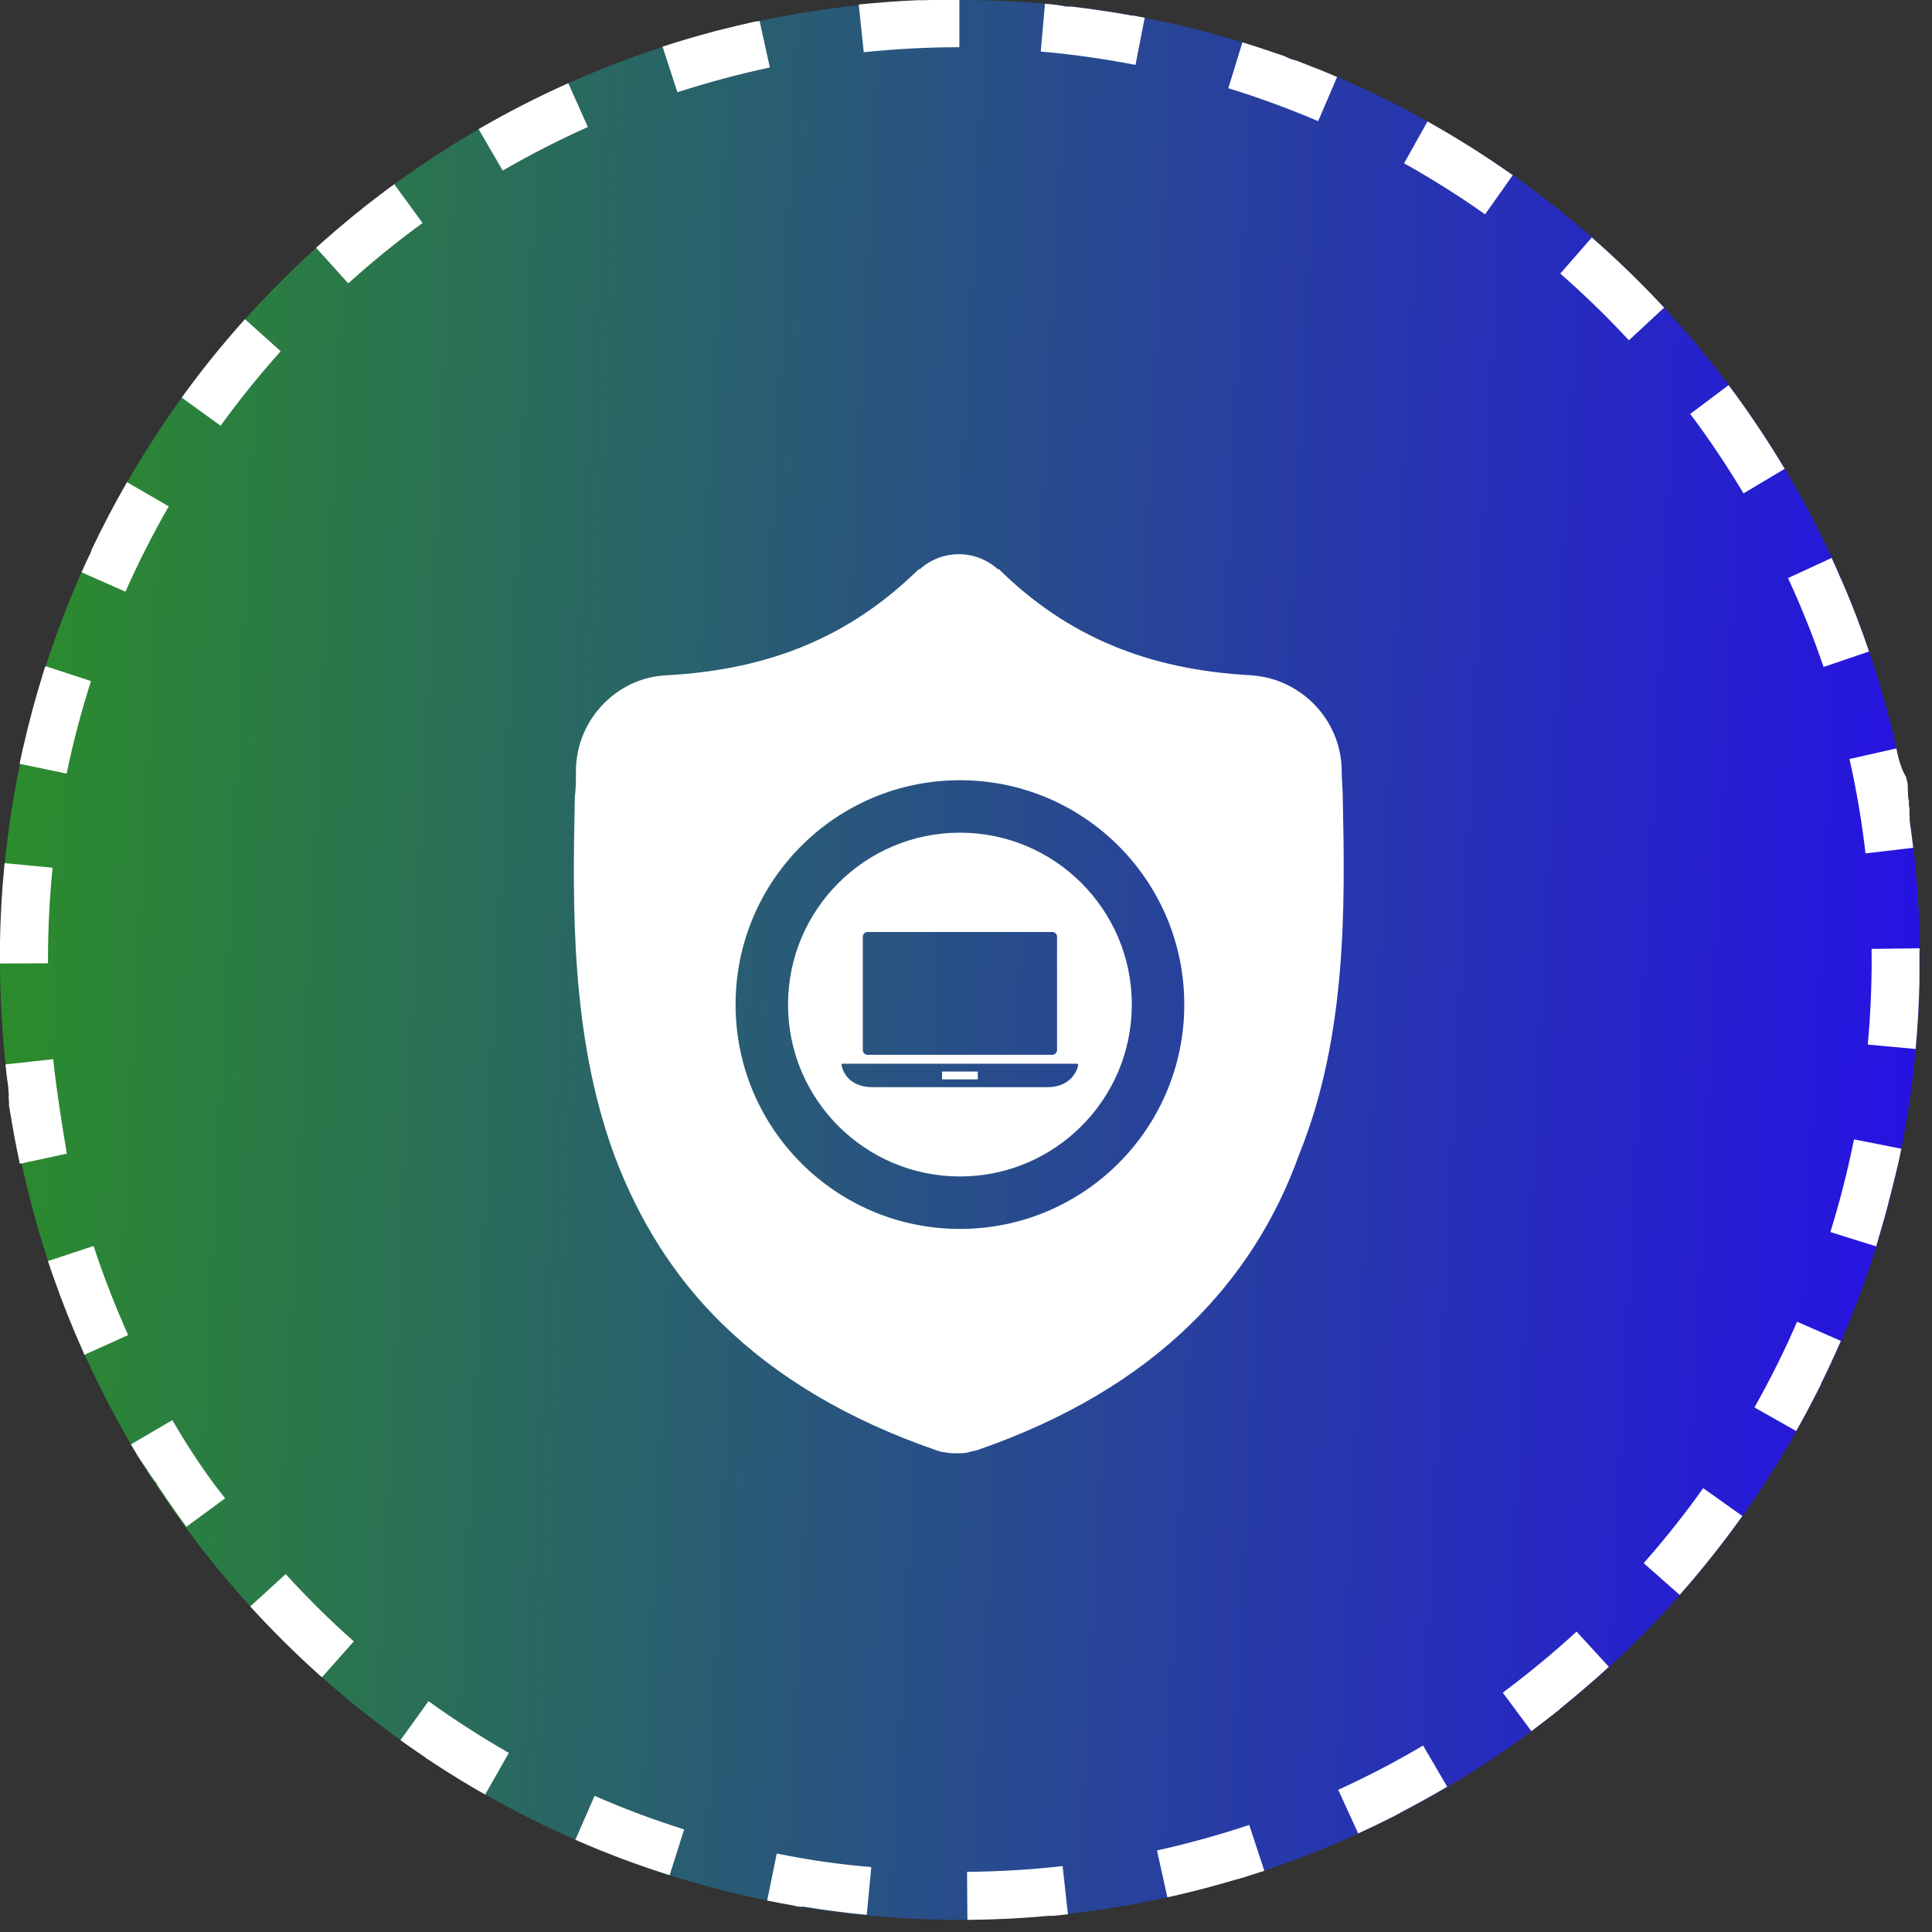 <svg width="129" height="129" viewBox="0 0 129 129" fill="none" xmlns="http://www.w3.org/2000/svg">
<rect x="0" y="0" width="129" height="129" fill="#333333" stroke="none"/>
<path d="M64.094 128.189C99.493 128.189 128.189 99.493 128.189 64.094C128.189 28.696 99.493 0 64.094 0C28.696 0 0 28.696 0 64.094C0 99.493 28.696 128.189 64.094 128.189Z" fill="url(#paint0_linear_45_512)"/>
<path d="M89.658 53.288C89.658 52.692 89.583 52.021 89.583 51.35C89.509 48.071 86.9 45.313 83.546 45.09C76.615 44.717 71.249 42.481 66.703 38.01H66.629C65.138 36.668 62.902 36.668 61.411 38.01H61.337C56.791 42.481 51.425 44.717 44.494 45.09C41.214 45.239 38.531 47.996 38.457 51.35C38.457 52.021 38.457 52.617 38.382 53.213V53.288C38.233 60.368 38.084 69.088 40.991 77.062C42.63 81.46 45.015 85.26 48.22 88.391C51.872 91.968 56.642 94.8 62.455 96.812C62.678 96.887 62.828 96.961 63.051 96.961C63.349 97.036 63.647 97.036 63.871 97.036C64.169 97.036 64.467 97.036 64.691 96.961C64.914 96.887 65.063 96.887 65.287 96.812C71.1 94.8 75.87 91.968 79.522 88.391C82.727 85.26 85.186 81.46 86.751 77.062C89.956 69.162 89.807 60.368 89.658 53.288ZM64.094 82.056C55.822 82.056 49.114 75.348 49.114 67.076C49.114 58.803 55.822 52.095 64.094 52.095C72.367 52.095 79.075 58.803 79.075 67.076C79.075 75.348 72.367 82.056 64.094 82.056Z" fill="white"/>
<path d="M65.287 71.547H62.902V72.069H65.287V71.547Z" fill="white"/>
<path d="M64.094 55.598C57.76 55.598 52.617 60.741 52.617 67.076C52.617 73.41 57.76 78.553 64.094 78.553C70.43 78.553 75.572 73.41 75.572 67.076C75.572 60.741 70.43 55.598 64.094 55.598ZM57.611 62.529C57.611 62.38 57.76 62.231 57.909 62.231H70.28C70.43 62.231 70.579 62.38 70.579 62.529V70.131C70.579 70.28 70.43 70.429 70.28 70.429H57.909C57.76 70.429 57.611 70.28 57.611 70.131V62.529ZM71.995 71.1C71.995 71.1 71.771 72.591 69.908 72.591H58.281C56.418 72.591 56.194 71.175 56.194 71.1V71.025C56.194 71.025 56.194 71.025 56.269 71.025H71.92C71.92 71.025 71.92 71.025 71.995 71.1C71.995 71.1 71.995 71.025 71.995 71.1Z" fill="white"/>
<path d="M64.082 0C64.075 0 64.062 0 64.056 0C64.049 0 64.049 0 64.043 0C64.037 0 64.03 0 64.03 0C64.024 0 64.017 0 64.011 0H64.005C63.998 0 63.992 0 63.992 0C63.985 0 63.985 0 63.979 0C63.972 0 63.966 0 63.966 0C63.96 0 63.96 0 63.953 0C63.947 0 63.947 0 63.941 0C63.934 0 63.934 0 63.928 0C63.921 0 63.921 0 63.915 0C63.908 0 63.908 0 63.902 0C63.896 0 63.896 0 63.889 0C63.883 0 63.883 0 63.876 0C63.87 0 63.87 0 63.864 0C63.857 0 63.857 0 63.851 0C63.844 0 63.844 0 63.838 0C63.831 0 63.831 0 63.825 0H63.812C63.806 0 63.806 0 63.8 0C63.793 0 63.793 0 63.787 0C63.78 0 63.78 0 63.774 0C63.767 0 63.767 0 63.761 0C63.755 0 63.755 0 63.748 0C63.742 0 63.742 0 63.735 0C63.729 0 63.729 0 63.723 0C63.716 0 63.716 0 63.71 0C63.703 0 63.703 0 63.697 0C63.691 0 63.691 0 63.684 0C63.678 0 63.678 0 63.671 0C63.665 0 63.665 0 63.658 0C63.652 0 63.652 0 63.646 0C63.639 0 63.639 0 63.633 0C63.626 0 63.626 0 63.62 0C63.614 0 63.614 0 63.607 0C63.601 0 63.601 0 63.594 0C63.588 0 63.588 0 63.581 0C63.575 0 63.575 0 63.569 0C63.562 0 63.562 0 63.556 0C63.55 0 63.55 0 63.543 0C63.537 0 63.537 0 63.53 0C63.524 0 63.517 0 63.517 0C63.511 0 63.511 0 63.505 0C63.498 0 63.492 0 63.492 0C63.485 0 63.485 0 63.479 0C63.473 0 63.466 0 63.466 0C63.46 0 63.46 0 63.453 0C63.447 0 63.447 0 63.441 0C63.434 0 63.434 0 63.428 0C63.421 0 63.415 0 63.415 0C63.408 0 63.408 0 63.402 0C63.396 0 63.389 0 63.389 0C63.389 0 63.383 0 63.376 0C63.37 0 63.364 0 63.364 0C63.364 0 63.357 0 63.351 0C63.344 0 63.338 0 63.338 0C63.338 0 63.332 0 63.325 0C63.319 0 63.312 0 63.312 0C63.312 0 63.306 0 63.3 0C63.293 0 63.287 0 63.28 0C63.28 0 63.274 0 63.267 0C63.261 0 63.255 0 63.255 0C63.248 0 63.248 0 63.242 0C63.235 0 63.229 0 63.223 0C63.216 0 63.216 0 63.216 0C63.21 0 63.203 0 63.197 0C63.191 0 63.191 0 63.191 0C63.184 0 63.178 0 63.171 0C63.165 0 63.165 0 63.165 0C63.158 0 63.152 0 63.146 0C63.139 0 63.139 0 63.139 0C63.133 0 63.127 0 63.12 0C63.12 0 63.12 0 63.114 0C63.107 0 63.094 0 63.088 0C63.069 0 63.056 0 63.037 0H63.03C63.024 0 63.017 0 63.011 0C63.005 0 63.005 0 63.005 0C62.998 0 62.992 0 62.986 0C62.979 0 62.979 0 62.979 0C62.973 0 62.966 0 62.96 0C62.953 0 62.953 0 62.953 0C62.947 0 62.941 0 62.934 0C62.928 0 62.928 0 62.921 0C62.915 0 62.909 0 62.902 0C62.896 0 62.896 0 62.896 0C62.889 0 62.883 0 62.877 0C62.87 0 62.87 0 62.87 0C62.864 0 62.857 0 62.851 0H62.844C62.838 0 62.832 0 62.825 0C62.819 0 62.819 0 62.812 0C62.806 0 62.8 0 62.8 0C62.8 0 62.793 0 62.787 0C62.78 0 62.774 0 62.774 0C62.774 0 62.767 0 62.761 0C62.755 0 62.748 0 62.748 0C62.748 0 62.742 0 62.736 0C62.729 0 62.723 0 62.723 0C62.723 0 62.716 0 62.71 0C62.703 0 62.697 0 62.697 0C62.697 0 62.691 0 62.684 0C62.678 0 62.671 0 62.665 0C62.665 0 62.659 0 62.652 0C62.646 0 62.639 0 62.633 0C62.627 0 62.627 0 62.62 0C62.614 0 62.607 0 62.607 0C62.601 0 62.601 0 62.594 0C62.588 0 62.582 0 62.582 0C62.575 0 62.575 0 62.569 0C62.562 0 62.556 0 62.55 0C62.543 0 62.543 0 62.543 0C62.537 0 62.53 0 62.524 0C62.518 0 62.518 0 62.511 0C62.505 0 62.498 0 62.498 0C62.492 0 62.492 0 62.486 0C62.479 0 62.473 0 62.466 0C62.46 0 62.46 0 62.453 0C62.447 0 62.441 0 62.434 0C62.428 0 62.428 0 62.428 0C62.421 0 62.415 0 62.409 0H62.402C62.396 0 62.389 0 62.383 0C62.383 0 62.377 0 62.37 0C62.364 0 62.357 0 62.357 0C62.357 0 62.351 0 62.344 0C62.338 0 62.332 0 62.325 0H62.319C62.312 0 62.306 0 62.3 0H62.293C62.287 0 62.28 0 62.274 0H62.268C62.261 0 62.255 0 62.248 0H62.242C62.236 0 62.229 0 62.223 0H62.216C62.21 0 62.203 0 62.191 0H62.184C62.178 0 62.172 0 62.165 0H62.159C62.152 0 62.146 0 62.139 0C62.139 0 62.139 0 62.133 0C62.018 0.006 61.902 0.006 61.793 0.013C61.787 0.013 61.774 0.013 61.768 0.013C61.761 0.013 61.748 0.013 61.742 0.013H61.736C61.729 0.013 61.723 0.013 61.71 0.013C61.704 0.013 61.697 0.013 61.684 0.013C61.684 0.013 61.684 0.013 61.678 0.013C61.672 0.013 61.665 0.013 61.652 0.013C61.646 0.013 61.639 0.013 61.627 0.013C61.627 0.013 61.627 0.013 61.62 0.013C61.614 0.013 61.607 0.013 61.595 0.013C61.588 0.013 61.575 0.013 61.569 0.013C61.563 0.013 61.55 0.013 61.543 0.013C61.537 0.013 61.531 0.013 61.518 0.013H61.511C61.505 0.013 61.498 0.013 61.486 0.013C61.479 0.013 61.473 0.013 61.46 0.013C61.454 0.013 61.441 0.013 61.434 0.013C61.428 0.013 61.415 0.013 61.409 0.013C61.402 0.013 61.389 0.013 61.383 0.013C61.377 0.013 61.364 0.013 61.358 0.013C61.351 0.013 61.338 0.013 61.332 0.013C61.325 0.013 61.313 0.013 61.306 0.013C59.973 0.071 58.653 0.167 57.339 0.301L57.672 3.487C59.781 3.269 61.928 3.153 64.056 3.153V0H64.082ZM50.718 1.397C50.711 1.397 50.705 1.397 50.699 1.404C50.692 1.404 50.686 1.404 50.679 1.41C50.679 1.41 50.679 1.41 50.673 1.41C50.666 1.41 50.66 1.41 50.654 1.416C50.654 1.416 50.654 1.416 50.647 1.416C50.641 1.416 50.635 1.416 50.628 1.423H50.622C50.615 1.423 50.609 1.423 50.602 1.429H50.596C50.59 1.429 50.583 1.429 50.583 1.429C50.577 1.429 50.577 1.429 50.57 1.429C50.564 1.429 50.558 1.429 50.558 1.429C50.551 1.429 50.551 1.429 50.545 1.429C50.538 1.429 50.538 1.429 50.532 1.429C50.526 1.429 50.526 1.429 50.519 1.429C50.513 1.429 50.513 1.429 50.506 1.429C50.5 1.429 50.5 1.429 50.493 1.429C50.487 1.429 50.487 1.429 50.481 1.429C50.474 1.429 50.468 1.429 50.461 1.436C50.455 1.436 50.455 1.436 50.455 1.436C50.423 1.442 50.385 1.449 50.352 1.455C50.346 1.455 50.34 1.461 50.327 1.461H50.32C50.314 1.461 50.308 1.461 50.301 1.468C50.301 1.468 50.301 1.468 50.295 1.468C50.288 1.468 50.282 1.468 50.276 1.474C50.269 1.474 50.263 1.481 50.25 1.481C50.243 1.481 50.237 1.487 50.224 1.487C50.218 1.487 50.212 1.493 50.199 1.493C50.192 1.493 50.179 1.5 50.173 1.5C49.538 1.641 48.904 1.788 48.276 1.948C48.269 1.948 48.263 1.955 48.25 1.955H48.244C48.237 1.955 48.231 1.961 48.224 1.961H48.218C48.212 1.961 48.205 1.961 48.199 1.968H48.193C48.186 1.968 48.18 1.968 48.173 1.974H48.167C48.16 1.974 48.154 1.974 48.148 1.981C48.141 1.981 48.141 1.981 48.141 1.981C48.135 1.981 48.128 1.981 48.128 1.987C48.122 1.987 48.122 1.987 48.122 1.987C48.116 1.987 48.109 1.987 48.103 1.993H48.096C48.09 1.993 48.084 1.993 48.084 2H48.077C48.071 2 48.064 2 48.064 2.006C48.064 2.006 48.058 2.006 48.051 2.006C48.045 2.006 48.045 2.006 48.039 2.013C48.032 2.013 48.032 2.013 48.026 2.013C48.019 2.013 48.019 2.013 48.013 2.019C48.007 2.019 48.007 2.019 48 2.019C47.994 2.019 47.994 2.019 47.987 2.025C47.981 2.025 47.981 2.025 47.975 2.025H47.968C47.943 2.032 47.91 2.038 47.885 2.045H47.878C47.872 2.045 47.866 2.051 47.853 2.051C47.846 2.051 47.84 2.057 47.834 2.057C47.834 2.057 47.834 2.057 47.827 2.057C47.821 2.057 47.814 2.064 47.808 2.064C47.808 2.064 47.808 2.064 47.801 2.064C47.795 2.064 47.789 2.07 47.782 2.07H47.776C47.77 2.07 47.763 2.07 47.757 2.077C47.757 2.077 47.757 2.077 47.75 2.077C47.744 2.077 47.737 2.083 47.731 2.083C47.725 2.083 47.718 2.089 47.712 2.089C47.705 2.089 47.699 2.096 47.693 2.096C46.526 2.404 45.372 2.743 44.238 3.115L45.231 6.159C47.25 5.506 49.327 4.948 51.404 4.506L50.718 1.397ZM37.944 5.557C35.886 6.474 33.893 7.499 31.957 8.621L33.566 11.39C35.406 10.326 37.316 9.345 39.251 8.48L37.944 5.557ZM26.323 12.3C26.112 12.454 25.901 12.614 25.689 12.768C25.683 12.774 25.676 12.78 25.67 12.78C25.663 12.787 25.657 12.787 25.651 12.793C25.644 12.793 25.651 12.793 25.644 12.8C25.638 12.806 25.631 12.806 25.631 12.812L25.625 12.819C25.619 12.825 25.619 12.825 25.612 12.832L25.606 12.838C25.599 12.845 25.599 12.845 25.593 12.851C25.586 12.851 25.586 12.851 25.586 12.857C25.58 12.857 25.58 12.864 25.574 12.864C25.567 12.864 25.567 12.87 25.567 12.87L25.561 12.877C25.548 12.889 25.529 12.902 25.509 12.915C25.503 12.921 25.497 12.921 25.49 12.928C25.484 12.934 25.477 12.934 25.471 12.941C25.471 12.941 25.471 12.941 25.465 12.941C25.458 12.947 25.452 12.947 25.445 12.954C25.439 12.96 25.433 12.96 25.426 12.966C24.08 13.985 22.785 15.049 21.523 16.171C21.517 16.177 21.51 16.184 21.504 16.184C21.497 16.19 21.491 16.19 21.491 16.197C21.491 16.197 21.491 16.197 21.484 16.203C21.478 16.209 21.478 16.209 21.472 16.216C21.465 16.222 21.465 16.222 21.459 16.229C21.459 16.229 21.459 16.229 21.452 16.235C21.446 16.241 21.439 16.241 21.439 16.248C21.439 16.248 21.439 16.248 21.433 16.254C21.427 16.261 21.42 16.261 21.42 16.267C21.42 16.267 21.42 16.267 21.414 16.274C21.401 16.286 21.388 16.299 21.375 16.306C21.369 16.312 21.369 16.312 21.363 16.318C21.363 16.318 21.363 16.318 21.356 16.325C21.35 16.331 21.35 16.331 21.343 16.338L21.337 16.344C21.331 16.351 21.331 16.351 21.324 16.357C21.324 16.357 21.324 16.357 21.318 16.363C21.311 16.37 21.305 16.37 21.305 16.376C21.305 16.376 21.305 16.376 21.299 16.376C21.292 16.383 21.286 16.389 21.279 16.389C21.273 16.395 21.267 16.402 21.26 16.402C21.209 16.447 21.157 16.498 21.106 16.543L23.253 18.921C24.83 17.498 26.497 16.139 28.214 14.889L26.323 12.3ZM16.357 21.311C14.857 22.978 13.447 24.728 12.133 26.548L14.729 28.426C15.972 26.708 17.325 25.035 18.741 23.452L16.357 21.311ZM8.48 32.195C7.634 33.669 6.839 35.181 6.108 36.726C6.102 36.733 6.102 36.739 6.102 36.745C6.102 36.745 6.102 36.745 6.102 36.752C6.095 36.758 6.095 36.764 6.095 36.771C6.095 36.771 6.095 36.771 6.095 36.777C6.095 36.784 6.089 36.79 6.089 36.797V36.803C6.089 36.809 6.083 36.816 6.083 36.822V36.829C6.083 36.835 6.076 36.841 6.076 36.841C6.076 36.841 6.076 36.848 6.07 36.848C6.07 36.854 6.063 36.861 6.063 36.861V36.867C6.063 36.873 6.057 36.88 6.057 36.886V36.893C6.057 36.899 6.051 36.906 6.051 36.912C6.044 36.918 6.044 36.925 6.044 36.931C6.044 36.931 6.044 36.931 6.044 36.938C6.038 36.95 6.031 36.963 6.031 36.97C6.031 36.97 6.031 36.976 6.025 36.976C6.025 36.982 6.018 36.982 6.018 36.989C6.018 36.995 6.018 36.995 6.012 37.002C6.012 37.008 6.006 37.008 6.006 37.014C6.006 37.021 5.999 37.021 5.999 37.027C5.999 37.027 5.993 37.034 5.993 37.04C5.993 37.047 5.986 37.047 5.986 37.053C5.986 37.059 5.98 37.059 5.98 37.066C5.98 37.072 5.974 37.072 5.974 37.079C5.974 37.085 5.974 37.085 5.967 37.091C5.967 37.098 5.961 37.098 5.961 37.104C5.961 37.111 5.961 37.111 5.954 37.111C5.954 37.117 5.948 37.123 5.948 37.123C5.948 37.13 5.948 37.13 5.942 37.13C5.942 37.136 5.935 37.143 5.935 37.143C5.935 37.143 5.935 37.149 5.929 37.149C5.929 37.156 5.922 37.162 5.922 37.168V37.175C5.922 37.181 5.916 37.188 5.916 37.194C5.897 37.232 5.877 37.271 5.858 37.316C5.852 37.322 5.852 37.328 5.845 37.341C5.839 37.348 5.839 37.354 5.833 37.367C5.826 37.373 5.826 37.38 5.82 37.393C5.813 37.399 5.813 37.406 5.807 37.418C5.801 37.425 5.801 37.431 5.794 37.444C5.679 37.7 5.563 37.957 5.448 38.213L8.377 39.508C9.236 37.566 10.21 35.649 11.268 33.81L8.48 32.195ZM3.044 44.481C3.044 44.488 3.044 44.488 3.044 44.488C3.044 44.494 3.044 44.494 3.038 44.501C3.038 44.507 3.038 44.507 3.032 44.514C3.032 44.52 3.032 44.52 3.025 44.526C3.025 44.533 3.025 44.533 3.019 44.539C3.019 44.546 3.019 44.546 3.012 44.552C3.012 44.558 3.012 44.558 3.006 44.565C3.006 44.571 3.006 44.571 3 44.578C3 44.584 3 44.584 2.993 44.59C2.993 44.597 2.993 44.597 2.987 44.603C2.987 44.61 2.987 44.61 2.98 44.616C2.98 44.623 2.98 44.623 2.974 44.629C2.974 44.635 2.974 44.635 2.968 44.642C2.968 44.648 2.968 44.648 2.968 44.654C2.968 44.661 2.968 44.661 2.961 44.667C2.961 44.674 2.961 44.674 2.961 44.68C2.961 44.687 2.961 44.693 2.955 44.693C2.955 44.693 2.955 44.693 2.955 44.699C2.955 44.706 2.948 44.712 2.948 44.719C2.948 44.719 2.948 44.719 2.948 44.725C2.936 44.77 2.923 44.815 2.903 44.86C2.897 44.872 2.897 44.892 2.891 44.904C2.891 44.911 2.884 44.917 2.884 44.924C2.884 44.93 2.878 44.937 2.878 44.943C2.878 44.943 2.878 44.943 2.878 44.949C2.878 44.956 2.871 44.962 2.871 44.969C2.871 44.975 2.865 44.981 2.865 44.988C2.865 44.994 2.859 45.001 2.859 45.014C2.859 45.02 2.852 45.026 2.852 45.039C2.359 46.629 1.923 48.25 1.551 49.891C1.551 49.897 1.545 49.904 1.545 49.917C1.545 49.923 1.538 49.929 1.538 49.942C1.538 49.949 1.538 49.955 1.532 49.962C1.532 49.962 1.532 49.962 1.532 49.968C1.532 49.974 1.532 49.981 1.525 49.987V49.994C1.525 50 1.525 50.006 1.519 50.013V50.019C1.519 50.026 1.519 50.032 1.513 50.038V50.045C1.513 50.051 1.513 50.058 1.506 50.064V50.071C1.506 50.077 1.506 50.083 1.5 50.09C1.5 50.096 1.5 50.096 1.5 50.102C1.5 50.109 1.5 50.109 1.5 50.115C1.493 50.135 1.493 50.147 1.487 50.167V50.173C1.487 50.179 1.487 50.186 1.481 50.192C1.481 50.192 1.481 50.192 1.481 50.199C1.481 50.205 1.474 50.212 1.474 50.224C1.474 50.231 1.468 50.243 1.468 50.25C1.468 50.256 1.461 50.269 1.461 50.276C1.41 50.519 1.359 50.756 1.308 51L4.448 51.654C4.878 49.577 5.429 47.494 6.076 45.475L3.044 44.481ZM0.308 57.634C0.135 59.358 0.032 61.108 0 62.87C0 62.877 0 62.883 0 62.896C0 62.902 0 62.909 0 62.921C0 62.928 0 62.934 0 62.947C0 62.953 0 62.96 0 62.966C0 62.966 0 62.966 0 62.973C0 62.979 0 62.986 0 62.992C0 62.992 0 62.992 0 62.998C0 63.005 0 63.011 0 63.018C0 63.018 0 63.017 0 63.024C0 63.03 0 63.037 0 63.043C0 63.043 0 63.043 0 63.05C0 63.056 0 63.062 0 63.069V63.075C0 63.082 0 63.088 0 63.094C0 63.094 0 63.094 0 63.101C0 63.107 0 63.114 0 63.12V63.127C0 63.133 0 63.139 0 63.146V63.152C0 63.159 0 63.165 0 63.171V63.178C0 63.184 0 63.191 0 63.197C0 63.203 0 63.197 0 63.203C0 63.21 0 63.216 0 63.223C0 63.229 0 63.229 0 63.229C0 63.236 0 63.242 0 63.248V63.255C0 63.261 0 63.267 0 63.274C0 63.28 0 63.28 0 63.28C0 63.287 0 63.293 0 63.3V63.306C0 63.312 0 63.319 0 63.325V63.332C0 63.338 0 63.344 0 63.351V63.357C0 63.364 0 63.37 0 63.377V63.383C0 63.389 0 63.396 0 63.402V63.408C0 63.415 0 63.421 0 63.428V63.434C0 63.441 0 63.447 0 63.453V63.46C0 63.466 0 63.473 0 63.479C0 63.479 0 63.485 0 63.492C0 63.498 0 63.505 0 63.505V63.511C0 63.517 0 63.524 0 63.524C0 63.524 0 63.53 0 63.537C0 63.543 0 63.55 0 63.55V63.556C0 63.562 0 63.569 0 63.569C0 63.569 0 63.575 0 63.582C0 63.588 0 63.594 0 63.594C0 63.594 0 63.601 0 63.607C0 63.614 0 63.62 0 63.62C0 63.62 0 63.626 0 63.633C0 63.639 0 63.646 0 63.646C0 63.646 0 63.652 0 63.658C0 63.665 0 63.671 0 63.671C0 63.678 0 63.678 0 63.684C0 63.691 0 63.691 0 63.697C0 63.703 0 63.703 0 63.71C0 63.716 0 63.716 0 63.723C0 63.729 0 63.729 0 63.735C0 63.742 0 63.742 0 63.748C0 63.755 0 63.755 0 63.761C0 63.767 0 63.767 0 63.774C0 63.78 0 63.78 0 63.787C0 63.793 0 63.793 0 63.8C0 63.806 0 63.812 0 63.812C0 63.819 0 63.819 0 63.825C0 63.831 0 63.838 0 63.838C0 63.844 0 63.844 0 63.851C0 63.857 0 63.857 0 63.864C0 63.87 0 63.87 0 63.876C0 63.883 0 63.889 0 63.889C0 63.896 0 63.896 0 63.902C0 63.908 0 63.908 0 63.915C0 63.921 0 63.921 0 63.928C0 63.934 0 63.941 0 63.941C0 63.947 0 63.947 0 63.953C0 63.96 0 63.96 0 63.966C0 63.973 0 63.973 0 63.979C0 63.985 0 63.992 0 63.992C0 63.998 0 63.998 0 64.005C0 64.011 0 64.011 0 64.017C0 64.024 0 64.024 0 64.03C0 64.037 0 64.043 0 64.043C0 64.049 0 64.049 0 64.056C0 64.062 0 64.075 0 64.082C0 64.094 0 64.101 0 64.114V64.12C0 64.126 0 64.133 0 64.139C0 64.146 0 64.146 0 64.146C0 64.152 0 64.165 0 64.171C0 64.222 0 64.28 0 64.332L3.205 64.319C3.205 64.235 3.205 64.152 3.205 64.075C3.205 62.024 3.307 59.96 3.512 57.935L0.308 57.634ZM3.551 70.722L0.365 71.068C0.417 71.561 0.474 72.048 0.545 72.542C0.545 72.548 0.545 72.561 0.551 72.568C0.551 72.574 0.551 72.587 0.558 72.593C0.558 72.593 0.558 72.593 0.558 72.6C0.558 72.606 0.558 72.612 0.558 72.625C0.558 72.632 0.558 72.638 0.558 72.644V72.651C0.558 72.657 0.558 72.664 0.558 72.67C0.558 72.67 0.558 72.67 0.558 72.677C0.558 72.683 0.558 72.689 0.558 72.696V72.702C0.558 72.709 0.558 72.715 0.558 72.721V72.728C0.558 72.734 0.558 72.741 0.558 72.747V72.754C0.558 72.76 0.558 72.766 0.558 72.773C0.558 72.773 0.558 72.773 0.558 72.779C0.558 72.785 0.558 72.792 0.558 72.798V72.805C0.558 72.811 0.558 72.818 0.558 72.824V72.83C0.558 72.837 0.558 72.843 0.564 72.856C0.57 72.888 0.57 72.927 0.577 72.959C0.577 72.965 0.577 72.978 0.583 72.984C0.583 72.984 0.583 72.984 0.583 72.991C0.583 72.997 0.583 73.003 0.583 73.01C0.583 73.016 0.583 73.01 0.583 73.016C0.583 73.023 0.583 73.029 0.583 73.035V73.042C0.583 73.048 0.583 73.055 0.583 73.061V73.067C0.583 73.074 0.583 73.08 0.583 73.087V73.093C0.583 73.1 0.583 73.106 0.583 73.112C0.583 73.112 0.583 73.119 0.583 73.125C0.583 73.132 0.583 73.138 0.583 73.138C0.583 73.144 0.583 73.144 0.583 73.151C0.583 73.157 0.583 73.164 0.583 73.164C0.583 73.17 0.583 73.17 0.583 73.177C0.583 73.183 0.583 73.183 0.583 73.189C0.583 73.196 0.583 73.196 0.583 73.202C0.583 73.209 0.583 73.215 0.583 73.215C0.583 73.221 0.583 73.221 0.583 73.228C0.583 73.234 0.583 73.241 0.583 73.241C0.583 73.247 0.583 73.247 0.583 73.247C0.583 73.253 0.583 73.26 0.583 73.26C0.583 73.266 0.583 73.266 0.583 73.273C0.583 73.279 0.583 73.285 0.583 73.285C0.583 73.285 0.583 73.292 0.583 73.298C0.583 73.305 0.583 73.311 0.583 73.311C0.583 73.311 0.583 73.317 0.583 73.324C0.583 73.33 0.583 73.337 0.583 73.343V73.35C0.583 73.356 0.583 73.362 0.583 73.369C0.583 73.375 0.583 73.375 0.583 73.375C0.583 73.382 0.583 73.388 0.583 73.394C0.583 73.401 0.583 73.401 0.583 73.401C0.583 73.407 0.583 73.414 0.583 73.42C0.583 73.427 0.583 73.427 0.583 73.427C0.59 73.452 0.59 73.478 0.596 73.503C0.596 73.51 0.596 73.516 0.602 73.529V73.535C0.602 73.542 0.602 73.548 0.602 73.555C0.602 73.561 0.602 73.561 0.602 73.561C0.602 73.567 0.602 73.574 0.602 73.58C0.602 73.587 0.602 73.587 0.602 73.593C0.602 73.6 0.602 73.606 0.602 73.606V73.612C0.602 73.619 0.602 73.625 0.602 73.632V73.638C0.602 73.644 0.602 73.651 0.602 73.657V73.664C0.602 73.67 0.602 73.676 0.602 73.683V73.689C0.602 73.696 0.602 73.702 0.602 73.709V73.715C0.602 73.721 0.602 73.728 0.602 73.734V73.74C0.602 73.747 0.602 73.753 0.602 73.76V73.766C0.602 73.773 0.602 73.779 0.602 73.785V73.792C0.602 73.798 0.602 73.805 0.602 73.811V73.817C0.602 73.824 0.602 73.83 0.602 73.837C0.602 73.837 0.602 73.837 0.602 73.843C0.602 73.85 0.602 73.856 0.609 73.862C0.609 73.862 0.609 73.862 0.609 73.869C0.609 73.875 0.609 73.882 0.615 73.888C0.615 73.888 0.615 73.888 0.615 73.894C0.615 73.901 0.615 73.907 0.622 73.92C0.635 74.016 0.654 74.112 0.667 74.208C0.673 74.24 0.679 74.279 0.686 74.311C0.872 75.452 1.083 76.586 1.327 77.708L4.461 77.029C4.121 74.958 3.775 72.837 3.551 70.722ZM6.249 83.195L3.205 84.201C3.307 84.521 3.416 84.835 3.525 85.149C3.532 85.168 3.538 85.181 3.544 85.201C4.153 86.944 4.833 88.655 5.583 90.322C5.583 90.328 5.589 90.335 5.589 90.341V90.347C5.589 90.354 5.595 90.36 5.595 90.367V90.373C5.595 90.379 5.602 90.386 5.602 90.392V90.399C5.602 90.405 5.608 90.412 5.608 90.418C5.608 90.418 5.608 90.424 5.615 90.424C5.615 90.431 5.621 90.437 5.621 90.437C5.621 90.437 5.621 90.444 5.627 90.444C5.627 90.45 5.634 90.456 5.634 90.456V90.463L8.557 89.142C7.691 87.213 6.909 85.207 6.249 83.195ZM11.505 94.821L8.742 96.443C8.851 96.622 8.954 96.808 9.063 96.987C9.108 97.064 9.153 97.135 9.198 97.212C9.204 97.218 9.204 97.225 9.21 97.231C9.217 97.237 9.217 97.244 9.223 97.25C9.23 97.257 9.23 97.263 9.236 97.27C9.242 97.276 9.242 97.282 9.249 97.289C9.274 97.334 9.3 97.379 9.332 97.423C9.339 97.43 9.339 97.436 9.345 97.443C9.351 97.449 9.351 97.455 9.358 97.462C9.358 97.462 9.358 97.462 9.358 97.468C9.364 97.475 9.364 97.481 9.371 97.487V97.494C9.377 97.5 9.377 97.507 9.383 97.507L9.39 97.513C9.39 97.519 9.396 97.526 9.396 97.526C9.396 97.526 9.396 97.532 9.403 97.532C9.409 97.539 9.409 97.545 9.415 97.545C9.415 97.545 9.415 97.552 9.422 97.552C9.428 97.558 9.428 97.564 9.435 97.571C9.441 97.577 9.441 97.584 9.447 97.59C9.46 97.609 9.473 97.635 9.486 97.654C9.486 97.654 9.486 97.66 9.492 97.66C9.492 97.667 9.499 97.673 9.499 97.673L9.505 97.68C9.505 97.686 9.512 97.686 9.512 97.693L9.518 97.699C9.518 97.705 9.524 97.705 9.524 97.712C9.524 97.718 9.531 97.718 9.531 97.718C9.531 97.725 9.537 97.725 9.537 97.731C9.537 97.737 9.544 97.737 9.544 97.737C9.544 97.744 9.55 97.744 9.55 97.75C9.55 97.757 9.556 97.757 9.556 97.757C9.556 97.763 9.563 97.763 9.563 97.769L9.569 97.776C9.569 97.782 9.576 97.782 9.576 97.789C9.576 97.795 9.576 97.795 9.582 97.795C9.582 97.802 9.589 97.802 9.589 97.808C9.589 97.814 9.589 97.814 9.595 97.814C9.601 97.821 9.601 97.827 9.608 97.834C9.608 97.834 9.608 97.84 9.614 97.84C9.621 97.846 9.621 97.853 9.627 97.859C9.627 97.859 9.627 97.866 9.633 97.866C9.64 97.872 9.64 97.879 9.646 97.885C9.646 97.891 9.646 97.891 9.653 97.891C9.653 97.898 9.659 97.904 9.659 97.904L9.665 97.91C9.665 97.917 9.672 97.917 9.672 97.923L9.678 97.93C9.678 97.936 9.685 97.936 9.685 97.943C9.685 97.949 9.685 97.949 9.691 97.949C9.691 97.955 9.697 97.955 9.697 97.962C9.697 97.968 9.697 97.968 9.704 97.968C9.704 97.975 9.71 97.975 9.71 97.981L9.717 97.987C9.717 97.994 9.723 97.994 9.723 98L9.73 98.007C9.73 98.013 9.736 98.013 9.736 98.019C9.736 98.026 9.736 98.026 9.742 98.026C9.749 98.032 9.749 98.039 9.755 98.039C9.755 98.039 9.755 98.045 9.762 98.045C9.768 98.052 9.768 98.058 9.774 98.064C9.781 98.071 9.781 98.077 9.787 98.084C9.787 98.09 9.787 98.09 9.794 98.09C9.794 98.096 9.8 98.096 9.8 98.103C9.8 98.109 9.806 98.109 9.806 98.109C9.806 98.116 9.813 98.116 9.813 98.122L9.819 98.128C9.819 98.135 9.826 98.135 9.826 98.141C9.826 98.148 9.832 98.148 9.832 98.148C9.832 98.154 9.838 98.154 9.838 98.16C9.838 98.167 9.845 98.167 9.845 98.173C9.845 98.18 9.851 98.18 9.851 98.186C9.851 98.192 9.858 98.192 9.858 98.199C9.858 98.205 9.864 98.205 9.864 98.212C9.864 98.218 9.871 98.218 9.871 98.225C9.871 98.231 9.877 98.231 9.877 98.237L9.883 98.244C9.883 98.25 9.89 98.25 9.89 98.257C9.89 98.263 9.896 98.263 9.896 98.263C9.896 98.269 9.903 98.269 9.903 98.276C9.903 98.282 9.903 98.282 9.909 98.282C9.915 98.289 9.915 98.295 9.922 98.302C9.928 98.308 9.928 98.314 9.935 98.321C9.935 98.327 9.935 98.327 9.941 98.327C9.941 98.334 9.947 98.334 9.947 98.34C9.947 98.346 9.954 98.346 9.954 98.353C9.954 98.359 9.96 98.359 9.96 98.366L9.967 98.372C9.967 98.378 9.973 98.378 9.973 98.385L9.979 98.391C9.979 98.398 9.986 98.398 9.986 98.404C9.986 98.41 9.986 98.41 9.992 98.41C9.992 98.417 9.999 98.417 9.999 98.423C9.999 98.43 10.005 98.43 10.005 98.43C10.005 98.436 10.011 98.436 10.011 98.442C10.011 98.449 10.018 98.449 10.018 98.449C10.018 98.455 10.024 98.455 10.024 98.462L10.031 98.468C10.031 98.475 10.037 98.475 10.037 98.481C10.037 98.487 10.037 98.487 10.044 98.487C10.044 98.494 10.05 98.494 10.05 98.5C10.05 98.507 10.05 98.507 10.056 98.507C10.069 98.526 10.082 98.552 10.095 98.571C10.101 98.577 10.101 98.584 10.108 98.59L10.114 98.596C10.12 98.603 10.12 98.609 10.127 98.609C10.127 98.609 10.127 98.615 10.133 98.615C10.14 98.622 10.14 98.628 10.146 98.628C10.146 98.628 10.146 98.635 10.152 98.635C10.152 98.641 10.159 98.648 10.159 98.648C10.159 98.654 10.159 98.654 10.165 98.654C10.165 98.66 10.172 98.66 10.172 98.667C10.172 98.673 10.172 98.673 10.178 98.673C10.178 98.68 10.185 98.68 10.185 98.686C10.185 98.686 10.185 98.692 10.191 98.692C10.197 98.699 10.197 98.705 10.204 98.705C10.204 98.705 10.204 98.712 10.21 98.712C10.217 98.718 10.217 98.725 10.223 98.731C10.223 98.731 10.223 98.731 10.223 98.737C10.229 98.744 10.229 98.75 10.236 98.757C10.242 98.769 10.255 98.782 10.261 98.801C10.261 98.801 10.261 98.801 10.261 98.808C10.268 98.814 10.268 98.821 10.274 98.827C10.274 98.827 10.274 98.834 10.281 98.834C10.287 98.84 10.287 98.846 10.293 98.846L10.3 98.853C10.306 98.859 10.306 98.865 10.313 98.865C10.313 98.865 10.313 98.872 10.319 98.872C10.326 98.878 10.326 98.885 10.332 98.885C10.332 98.891 10.332 98.885 10.338 98.891C10.345 98.898 10.345 98.904 10.351 98.904C10.351 98.904 10.351 98.91 10.358 98.91C10.364 98.917 10.364 98.923 10.37 98.923C10.37 98.923 10.37 98.93 10.377 98.93C10.383 98.936 10.383 98.942 10.39 98.949C10.396 98.955 10.396 98.962 10.402 98.968C10.422 99 10.441 99.026 10.46 99.058C10.467 99.064 10.467 99.071 10.473 99.077C10.473 99.077 10.473 99.077 10.473 99.083C10.479 99.09 10.479 99.096 10.486 99.103C10.486 99.103 10.486 99.103 10.486 99.109C10.492 99.115 10.492 99.122 10.499 99.128C10.499 99.128 10.499 99.128 10.499 99.135C10.505 99.141 10.505 99.147 10.511 99.154C10.511 99.154 10.511 99.154 10.511 99.16C10.518 99.167 10.518 99.173 10.524 99.18C10.531 99.186 10.531 99.192 10.537 99.199C10.563 99.244 10.595 99.288 10.62 99.327C10.627 99.333 10.627 99.34 10.633 99.346C10.64 99.353 10.64 99.359 10.646 99.365C10.652 99.372 10.652 99.378 10.659 99.385C11.236 100.25 11.832 101.109 12.447 101.942L15.03 100.045C13.755 98.449 12.575 96.654 11.505 94.821ZM19.075 105.102L16.709 107.262C18.222 108.922 19.818 110.499 21.497 111.992L23.625 109.595C22.029 108.185 20.504 106.672 19.075 105.102ZM28.612 113.588L26.74 116.19C27.195 116.517 27.65 116.838 28.118 117.152C28.125 117.158 28.131 117.158 28.137 117.164C28.189 117.196 28.24 117.235 28.291 117.267C28.298 117.273 28.304 117.273 28.31 117.28C28.317 117.286 28.323 117.286 28.33 117.293C28.33 117.293 28.33 117.293 28.336 117.293C28.343 117.299 28.349 117.299 28.355 117.305C28.355 117.305 28.362 117.305 28.362 117.312C28.368 117.318 28.375 117.318 28.375 117.325L28.381 117.331C28.387 117.337 28.394 117.338 28.394 117.344C28.394 117.344 28.4 117.344 28.4 117.35C28.407 117.357 28.413 117.357 28.413 117.363C28.419 117.363 28.419 117.363 28.419 117.37C28.426 117.376 28.432 117.376 28.432 117.382C28.432 117.382 28.439 117.382 28.439 117.389C28.445 117.389 28.445 117.395 28.451 117.395C28.458 117.402 28.464 117.402 28.471 117.408L28.477 117.414C28.483 117.414 28.483 117.421 28.49 117.421L28.496 117.427C28.503 117.427 28.503 117.434 28.509 117.434C28.516 117.434 28.516 117.44 28.522 117.44C28.528 117.446 28.528 117.446 28.535 117.446L28.541 117.453C28.548 117.453 28.548 117.459 28.554 117.459C28.56 117.459 28.56 117.466 28.567 117.466C28.573 117.466 28.573 117.472 28.58 117.472L28.586 117.479C28.593 117.479 28.599 117.485 28.599 117.485L28.605 117.491C28.612 117.498 28.612 117.498 28.618 117.498C28.618 117.498 28.625 117.498 28.625 117.504C28.631 117.511 28.637 117.511 28.637 117.517C28.637 117.517 28.637 117.517 28.644 117.517C28.689 117.549 28.733 117.581 28.778 117.607C28.785 117.613 28.791 117.613 28.798 117.62C28.804 117.626 28.81 117.626 28.817 117.632C28.823 117.639 28.83 117.639 28.836 117.645C29.996 118.408 31.182 119.139 32.393 119.824L33.976 117.043C32.143 115.992 30.336 114.831 28.612 113.588ZM39.7 119.908L38.418 122.843C40.463 123.741 42.565 124.529 44.712 125.208L45.68 122.151C43.655 121.516 41.642 120.76 39.7 119.908ZM51.865 123.76L51.224 126.9C51.82 127.022 52.429 127.138 53.032 127.24C53.038 127.24 53.044 127.24 53.057 127.246C53.064 127.246 53.07 127.246 53.083 127.253C53.089 127.253 53.096 127.253 53.102 127.259C53.102 127.259 53.102 127.259 53.108 127.259C53.115 127.259 53.121 127.259 53.128 127.266H53.134C53.141 127.266 53.147 127.266 53.153 127.272C53.16 127.272 53.166 127.272 53.179 127.279C53.185 127.279 53.192 127.279 53.205 127.285C53.211 127.285 53.218 127.285 53.23 127.291C53.269 127.298 53.307 127.304 53.346 127.311H53.352C53.358 127.311 53.365 127.311 53.371 127.311H53.378C53.384 127.311 53.384 127.311 53.391 127.311C53.397 127.311 53.397 127.311 53.403 127.311C53.41 127.311 53.41 127.311 53.416 127.311C53.423 127.311 53.423 127.311 53.429 127.311C53.435 127.311 53.435 127.311 53.442 127.311C53.448 127.311 53.448 127.311 53.455 127.311C53.455 127.311 53.461 127.311 53.468 127.311C53.474 127.311 53.474 127.311 53.48 127.311C53.48 127.311 53.487 127.311 53.493 127.311C53.499 127.311 53.506 127.311 53.506 127.311C53.506 127.311 53.512 127.311 53.519 127.311C53.525 127.311 53.532 127.311 53.538 127.311H53.544C53.551 127.311 53.557 127.311 53.564 127.311C53.57 127.311 53.57 127.311 53.57 127.311C53.576 127.311 53.583 127.311 53.583 127.311C53.589 127.311 53.589 127.311 53.596 127.311C53.602 127.311 53.608 127.311 53.608 127.311C53.615 127.311 53.615 127.311 53.615 127.311C53.621 127.311 53.628 127.311 53.634 127.311H53.641C53.647 127.311 53.653 127.311 53.66 127.311H53.666C53.673 127.311 53.679 127.311 53.685 127.311H53.692C53.698 127.311 53.705 127.311 53.711 127.311C53.711 127.311 53.711 127.311 53.717 127.311C53.724 127.311 53.73 127.311 53.737 127.317C53.743 127.317 53.756 127.317 53.762 127.323C53.769 127.323 53.782 127.323 53.788 127.33C55.134 127.548 56.493 127.721 57.871 127.855L58.178 124.663C56.063 124.497 53.942 124.183 51.865 123.76ZM70.952 124.599C68.85 124.837 66.703 124.965 64.569 124.984L64.594 128.189C66.421 128.176 68.228 128.086 70.01 127.919C70.017 127.919 70.029 127.919 70.036 127.919C70.042 127.919 70.049 127.919 70.061 127.919C70.061 127.919 70.061 127.919 70.068 127.919C70.074 127.919 70.081 127.919 70.087 127.919C70.087 127.919 70.087 127.919 70.094 127.919C70.1 127.919 70.106 127.919 70.113 127.919C70.113 127.919 70.113 127.919 70.119 127.919C70.126 127.919 70.132 127.919 70.138 127.919C70.138 127.919 70.138 127.919 70.145 127.919C70.151 127.919 70.158 127.919 70.164 127.919H70.17C70.177 127.919 70.183 127.919 70.19 127.919H70.196C70.203 127.919 70.209 127.919 70.215 127.919H70.222C70.228 127.919 70.234 127.919 70.241 127.919H70.247C70.254 127.919 70.26 127.919 70.26 127.919C70.267 127.919 70.267 127.919 70.273 127.919C70.279 127.919 70.286 127.919 70.286 127.919C70.292 127.919 70.292 127.919 70.299 127.919C70.305 127.919 70.305 127.919 70.311 127.919C70.318 127.919 70.318 127.919 70.324 127.919C70.331 127.919 70.331 127.919 70.337 127.919C70.344 127.919 70.344 127.919 70.35 127.919H70.356C70.677 127.887 70.991 127.855 71.305 127.817L70.952 124.599ZM83.412 121.85C81.4 122.523 79.329 123.093 77.253 123.555L77.945 126.682C78.099 126.65 78.253 126.612 78.4 126.58H78.407C78.413 126.58 78.413 126.58 78.419 126.58C78.426 126.58 78.426 126.58 78.432 126.58C78.439 126.58 78.439 126.58 78.445 126.58C78.451 126.58 78.458 126.58 78.458 126.573C78.464 126.573 78.464 126.573 78.464 126.573C78.471 126.573 78.477 126.573 78.484 126.567H78.49C78.496 126.567 78.503 126.567 78.509 126.561H78.516C78.522 126.561 78.528 126.561 78.535 126.554H78.541C78.548 126.554 78.554 126.554 78.56 126.548H78.567C78.573 126.548 78.58 126.541 78.586 126.541H78.592C78.599 126.541 78.605 126.535 78.612 126.535C79.926 126.227 81.22 125.888 82.502 125.503C82.509 125.503 82.515 125.497 82.521 125.497H82.528C82.534 125.497 82.541 125.49 82.547 125.49C82.547 125.49 82.547 125.49 82.553 125.49C82.56 125.49 82.566 125.484 82.573 125.484H82.579C82.585 125.484 82.592 125.477 82.598 125.477H82.605C82.611 125.477 82.618 125.471 82.624 125.471H82.63C82.637 125.471 82.643 125.465 82.65 125.465H82.656C82.662 125.465 82.669 125.458 82.675 125.458H82.682C82.688 125.458 82.695 125.452 82.701 125.452H82.707C82.714 125.452 82.72 125.452 82.72 125.445C82.727 125.445 82.727 125.445 82.733 125.445C82.739 125.445 82.746 125.445 82.746 125.439C82.752 125.439 82.752 125.439 82.752 125.439C82.759 125.439 82.759 125.439 82.765 125.433C82.791 125.426 82.816 125.413 82.842 125.407C82.842 125.407 82.842 125.407 82.848 125.407C82.855 125.407 82.861 125.401 82.868 125.401C82.868 125.401 82.868 125.401 82.874 125.401C82.88 125.401 82.887 125.394 82.893 125.394H82.9C82.906 125.394 82.912 125.388 82.919 125.388C82.919 125.388 82.919 125.388 82.925 125.388C82.932 125.388 82.938 125.381 82.944 125.381H82.951C82.957 125.381 82.964 125.375 82.97 125.375C82.97 125.375 82.97 125.375 82.977 125.375C82.983 125.375 82.989 125.369 82.996 125.369C82.996 125.369 82.996 125.369 83.002 125.369C83.008 125.369 83.015 125.362 83.021 125.362C83.028 125.362 83.034 125.356 83.041 125.356C83.047 125.356 83.053 125.349 83.06 125.349C83.515 125.208 83.97 125.061 84.419 124.913L83.412 121.85ZM95.02 116.549C93.193 117.632 91.283 118.626 89.354 119.504L90.687 122.42C91.456 122.068 92.213 121.702 92.962 121.324C92.969 121.318 92.975 121.318 92.988 121.311C92.994 121.305 93.001 121.305 93.014 121.299C93.058 121.273 93.11 121.254 93.155 121.228C93.161 121.222 93.168 121.222 93.174 121.215C93.18 121.209 93.187 121.209 93.193 121.202C93.193 121.202 93.2 121.202 93.2 121.196C93.206 121.196 93.212 121.19 93.219 121.19H93.225C93.232 121.19 93.238 121.183 93.238 121.183C93.244 121.183 93.244 121.183 93.244 121.177C93.251 121.177 93.257 121.17 93.257 121.17C93.264 121.17 93.264 121.17 93.264 121.164C93.27 121.164 93.27 121.158 93.276 121.158C93.283 121.158 93.283 121.151 93.289 121.151C93.296 121.151 93.296 121.145 93.302 121.145C93.308 121.145 93.308 121.138 93.315 121.138C93.315 121.138 93.321 121.138 93.321 121.132C93.328 121.132 93.328 121.125 93.334 121.125H93.341C93.373 121.106 93.411 121.093 93.443 121.074C93.45 121.068 93.456 121.068 93.462 121.061C93.469 121.055 93.475 121.055 93.481 121.049C93.488 121.042 93.494 121.042 93.501 121.036C93.507 121.029 93.514 121.029 93.52 121.023C93.526 121.017 93.533 121.017 93.539 121.01C94.584 120.465 95.616 119.895 96.629 119.299L95.02 116.549ZM105.268 108.941C103.705 110.377 102.045 111.748 100.34 113.018L102.25 115.588C102.679 115.267 103.102 114.947 103.525 114.613C103.576 114.575 103.621 114.537 103.673 114.498C103.679 114.492 103.685 114.485 103.692 114.485C103.698 114.479 103.705 114.479 103.711 114.472C103.711 114.472 103.711 114.472 103.717 114.472C103.724 114.466 103.73 114.466 103.737 114.46C103.737 114.46 103.737 114.46 103.743 114.453C103.749 114.447 103.756 114.447 103.756 114.44L103.762 114.434C103.769 114.428 103.775 114.428 103.775 114.421C103.775 114.421 103.781 114.421 103.781 114.415C103.788 114.408 103.794 114.408 103.801 114.402C103.82 114.383 103.839 114.37 103.858 114.351C103.858 114.351 103.858 114.351 103.865 114.344C103.871 114.338 103.878 114.338 103.878 114.331L103.884 114.325C103.89 114.319 103.89 114.319 103.897 114.312L103.903 114.306C103.91 114.306 103.91 114.299 103.916 114.299C103.916 114.299 103.922 114.293 103.929 114.293C103.935 114.293 103.935 114.287 103.942 114.287L103.948 114.28C103.955 114.28 103.955 114.274 103.961 114.274L103.967 114.267C103.974 114.267 103.974 114.261 103.98 114.261C103.98 114.261 103.987 114.255 103.993 114.255L103.999 114.248C104.006 114.242 104.006 114.242 104.012 114.242L104.019 114.235C104.025 114.229 104.025 114.229 104.031 114.223L104.038 114.216C104.057 114.197 104.083 114.184 104.102 114.165C104.102 114.165 104.108 114.165 104.108 114.158C104.115 114.152 104.115 114.152 104.121 114.146C104.121 114.146 104.128 114.146 104.128 114.139C104.134 114.133 104.134 114.133 104.14 114.126L104.147 114.12C104.153 114.114 104.153 114.114 104.16 114.107C104.16 114.107 104.166 114.107 104.166 114.101C104.172 114.094 104.172 114.094 104.179 114.088C104.179 114.088 104.185 114.088 104.185 114.082C104.192 114.075 104.192 114.075 104.198 114.069C104.198 114.069 104.198 114.069 104.205 114.062C104.211 114.056 104.217 114.056 104.217 114.049C104.275 114.005 104.326 113.96 104.384 113.915C105.172 113.274 105.948 112.614 106.711 111.941C106.717 111.934 106.723 111.934 106.73 111.928C106.736 111.922 106.736 111.922 106.743 111.915C106.743 111.915 106.743 111.915 106.749 111.909C106.755 111.902 106.755 111.902 106.762 111.896C106.762 111.896 106.762 111.896 106.768 111.889C106.775 111.883 106.775 111.883 106.781 111.877C106.781 111.877 106.781 111.877 106.788 111.87C106.794 111.864 106.8 111.864 106.8 111.857C106.807 111.851 106.813 111.851 106.813 111.845C106.832 111.825 106.858 111.806 106.877 111.787L106.884 111.781L106.89 111.774C106.896 111.774 106.896 111.768 106.896 111.768L106.903 111.761C106.909 111.761 106.909 111.755 106.916 111.755L106.922 111.748C106.929 111.748 106.929 111.742 106.935 111.742L106.941 111.736C106.948 111.729 106.948 111.729 106.954 111.723L106.961 111.716C106.967 111.71 106.967 111.71 106.973 111.704L106.98 111.697C106.986 111.691 106.986 111.691 106.993 111.684L106.999 111.678C107.005 111.672 107.012 111.665 107.018 111.665C107.025 111.659 107.031 111.652 107.037 111.646C107.063 111.62 107.089 111.601 107.114 111.575C107.121 111.569 107.127 111.563 107.134 111.556C107.23 111.466 107.326 111.377 107.422 111.293L105.268 108.941ZM113.723 99.365C112.492 101.096 111.152 102.782 109.749 104.371L112.152 106.493C113.633 104.813 115.03 103.051 116.338 101.224L113.723 99.365ZM119.991 88.251C119.151 90.2 118.19 92.123 117.145 93.975L119.933 95.552C120.414 94.699 120.875 93.834 121.318 92.962C121.343 92.911 121.375 92.853 121.401 92.802C121.407 92.796 121.407 92.789 121.414 92.783V92.777C121.414 92.77 121.42 92.764 121.42 92.757V92.751C121.42 92.745 121.427 92.738 121.427 92.738C121.427 92.732 121.427 92.732 121.433 92.732C121.433 92.725 121.439 92.725 121.439 92.719C121.439 92.713 121.439 92.713 121.446 92.706C121.446 92.7 121.452 92.7 121.452 92.693C121.452 92.687 121.459 92.687 121.459 92.68C121.459 92.674 121.465 92.674 121.465 92.668C121.465 92.661 121.472 92.661 121.472 92.655C121.472 92.648 121.478 92.648 121.478 92.642C121.478 92.635 121.484 92.635 121.484 92.629C121.484 92.623 121.484 92.623 121.491 92.623C121.491 92.616 121.497 92.616 121.497 92.61C121.497 92.61 121.497 92.603 121.504 92.603C121.504 92.597 121.51 92.591 121.51 92.591C121.523 92.559 121.536 92.533 121.555 92.507C121.555 92.501 121.561 92.495 121.561 92.488C121.561 92.488 121.561 92.488 121.561 92.482C121.561 92.475 121.568 92.469 121.568 92.463C121.568 92.463 121.568 92.463 121.568 92.456C121.574 92.45 121.574 92.443 121.574 92.437C121.574 92.437 121.574 92.437 121.574 92.43C121.58 92.424 121.58 92.418 121.58 92.411C122.048 91.463 122.491 90.508 122.914 89.533L119.991 88.251ZM123.792 76.074C123.375 78.157 122.843 80.24 122.215 82.265L125.272 83.22C125.272 83.214 125.279 83.207 125.279 83.201C125.279 83.194 125.285 83.188 125.285 83.182C125.285 83.182 125.285 83.182 125.285 83.175C125.285 83.169 125.292 83.162 125.292 83.156C125.292 83.156 125.292 83.156 125.292 83.15C125.292 83.143 125.298 83.137 125.298 83.13C125.298 83.124 125.298 83.13 125.298 83.124C125.298 83.118 125.304 83.111 125.304 83.105V83.098C125.304 83.092 125.311 83.085 125.311 83.079V83.073C125.311 83.066 125.317 83.06 125.317 83.053V83.047C125.317 83.041 125.324 83.034 125.324 83.034V83.028C125.324 83.021 125.324 83.015 125.33 83.015C125.33 83.009 125.33 83.009 125.33 83.002C125.33 82.996 125.33 82.996 125.336 82.989C125.336 82.983 125.336 82.983 125.343 82.977C125.343 82.97 125.343 82.97 125.349 82.964C125.349 82.957 125.349 82.957 125.356 82.951C125.356 82.945 125.356 82.945 125.356 82.938C125.362 82.919 125.368 82.9 125.375 82.88C125.375 82.874 125.381 82.868 125.381 82.861C125.381 82.855 125.388 82.848 125.388 82.842C125.388 82.842 125.388 82.842 125.388 82.835C125.388 82.829 125.394 82.823 125.394 82.816V82.81C125.394 82.803 125.4 82.797 125.4 82.791V82.784C125.4 82.778 125.407 82.771 125.407 82.765V82.759C125.407 82.752 125.413 82.746 125.413 82.739V82.733C125.413 82.727 125.42 82.72 125.42 82.714C125.42 82.714 125.42 82.714 125.42 82.707C125.42 82.701 125.426 82.695 125.426 82.688C125.426 82.688 125.426 82.688 125.426 82.682C125.426 82.675 125.433 82.669 125.433 82.662C125.433 82.656 125.439 82.65 125.439 82.643C125.445 82.63 125.445 82.611 125.452 82.598C125.727 81.688 125.984 80.765 126.214 79.836C126.214 79.829 126.221 79.823 126.221 79.81C126.221 79.804 126.227 79.797 126.227 79.785C126.227 79.778 126.234 79.772 126.234 79.759C126.234 79.753 126.24 79.746 126.24 79.733C126.24 79.727 126.247 79.721 126.247 79.708C126.266 79.618 126.291 79.535 126.311 79.445C126.311 79.439 126.317 79.432 126.317 79.426C126.317 79.419 126.323 79.413 126.323 79.406C126.323 79.4 126.33 79.394 126.33 79.387C126.33 79.387 126.33 79.387 126.33 79.381C126.33 79.374 126.33 79.368 126.336 79.362V79.355C126.336 79.349 126.336 79.342 126.343 79.336C126.343 79.336 126.343 79.336 126.343 79.33C126.343 79.323 126.343 79.317 126.349 79.31C126.349 79.31 126.349 79.31 126.349 79.304C126.349 79.297 126.349 79.291 126.355 79.285C126.355 79.278 126.362 79.272 126.362 79.259C126.375 79.195 126.394 79.131 126.407 79.067C126.407 79.06 126.407 79.054 126.413 79.047C126.413 79.047 126.413 79.047 126.413 79.041C126.413 79.035 126.413 79.028 126.42 79.022C126.42 79.022 126.42 79.022 126.42 79.016C126.42 79.009 126.42 79.003 126.426 78.996C126.426 78.996 126.426 78.996 126.426 78.99C126.426 78.984 126.426 78.977 126.432 78.971V78.964C126.432 78.958 126.432 78.951 126.439 78.945V78.939C126.439 78.932 126.439 78.926 126.445 78.919V78.913C126.445 78.906 126.445 78.9 126.452 78.894V78.887C126.452 78.881 126.452 78.874 126.458 78.868V78.862C126.458 78.855 126.458 78.849 126.464 78.842V78.836C126.464 78.83 126.464 78.823 126.471 78.817C126.471 78.817 126.471 78.817 126.471 78.81C126.471 78.804 126.477 78.798 126.477 78.791C126.49 78.746 126.497 78.695 126.509 78.65V78.644C126.509 78.637 126.509 78.631 126.516 78.624V78.618C126.516 78.612 126.516 78.605 126.522 78.599V78.593C126.522 78.586 126.522 78.586 126.529 78.58C126.529 78.573 126.529 78.573 126.529 78.573C126.529 78.567 126.529 78.56 126.535 78.56V78.554C126.535 78.548 126.535 78.541 126.541 78.535V78.528C126.541 78.522 126.541 78.516 126.548 78.509V78.503C126.548 78.496 126.548 78.49 126.554 78.484V78.477C126.554 78.471 126.554 78.464 126.561 78.458V78.451C126.561 78.445 126.561 78.439 126.567 78.432V78.426C126.567 78.419 126.567 78.413 126.573 78.407V78.4C126.573 78.394 126.573 78.387 126.58 78.381C126.58 78.381 126.58 78.381 126.58 78.375C126.593 78.317 126.605 78.266 126.618 78.208C126.618 78.201 126.618 78.195 126.625 78.189V78.182C126.625 78.176 126.625 78.169 126.631 78.163V78.157C126.631 78.15 126.631 78.144 126.638 78.137V78.131C126.638 78.125 126.638 78.118 126.644 78.112V78.105C126.644 78.099 126.644 78.093 126.65 78.086V78.08C126.65 78.073 126.65 78.067 126.657 78.061V78.054C126.657 78.048 126.657 78.041 126.663 78.035V78.028C126.663 78.022 126.663 78.016 126.67 78.009V78.003C126.67 77.996 126.67 77.99 126.676 77.984C126.676 77.984 126.676 77.984 126.676 77.977C126.676 77.971 126.676 77.964 126.682 77.958C126.702 77.875 126.721 77.798 126.734 77.714C126.734 77.708 126.734 77.702 126.74 77.689C126.74 77.682 126.74 77.676 126.746 77.669C126.746 77.669 126.746 77.669 126.746 77.663C126.746 77.657 126.746 77.65 126.753 77.644C126.753 77.638 126.753 77.631 126.759 77.625C126.759 77.618 126.759 77.612 126.766 77.599C126.83 77.298 126.894 77.003 126.952 76.702L123.792 76.074ZM128.169 63.319L124.965 63.357C124.965 63.601 124.971 63.851 124.971 64.094C124.971 65.979 124.881 67.882 124.715 69.748L127.907 70.042C128.035 68.626 128.124 67.19 128.157 65.748C128.157 65.742 128.157 65.729 128.157 65.722C128.157 65.645 128.163 65.569 128.163 65.492C128.163 65.485 128.163 65.479 128.163 65.466C128.163 65.46 128.163 65.453 128.163 65.44C128.163 65.389 128.163 65.338 128.163 65.287C128.163 65.28 128.163 65.274 128.163 65.261C128.163 65.261 128.163 65.261 128.163 65.254C128.163 65.248 128.163 65.242 128.163 65.235C128.163 65.235 128.163 65.235 128.163 65.229C128.163 65.222 128.163 65.216 128.163 65.21C128.163 65.203 128.163 65.197 128.163 65.184C128.163 65.177 128.163 65.171 128.163 65.158C128.163 65.152 128.163 65.145 128.163 65.133C128.163 65.113 128.163 65.101 128.163 65.081C128.163 65.075 128.163 65.069 128.163 65.056V65.049C128.163 65.043 128.163 65.037 128.163 65.03V65.024C128.163 65.017 128.163 65.011 128.163 65.004V64.998C128.163 64.992 128.163 64.985 128.163 64.979V64.972C128.163 64.966 128.163 64.96 128.163 64.953V64.947C128.163 64.94 128.163 64.934 128.163 64.928V64.921C128.163 64.915 128.163 64.908 128.163 64.902V64.895C128.163 64.889 128.163 64.883 128.163 64.87C128.163 64.851 128.163 64.838 128.163 64.819V64.812C128.163 64.806 128.163 64.799 128.163 64.793V64.787C128.163 64.78 128.163 64.774 128.163 64.767V64.761C128.163 64.754 128.163 64.748 128.163 64.742V64.735C128.163 64.729 128.163 64.722 128.163 64.722C128.163 64.716 128.163 64.716 128.163 64.71C128.163 64.703 128.163 64.697 128.163 64.697V64.69C128.163 64.684 128.163 64.678 128.163 64.671V64.665C128.163 64.658 128.163 64.652 128.163 64.645V64.639C128.163 64.633 128.163 64.626 128.163 64.614C128.163 64.607 128.163 64.594 128.163 64.588C128.163 64.582 128.163 64.575 128.163 64.562V64.556C128.163 64.549 128.163 64.543 128.163 64.537V64.53C128.163 64.524 128.163 64.517 128.163 64.517C128.163 64.511 128.163 64.511 128.163 64.504C128.163 64.498 128.163 64.492 128.163 64.492V64.485C128.163 64.479 128.163 64.472 128.163 64.466V64.46C128.163 64.453 128.163 64.447 128.163 64.44V64.434C128.163 64.428 128.163 64.421 128.163 64.415V64.408C128.163 64.402 128.163 64.396 128.163 64.389V64.383C128.163 64.376 128.163 64.37 128.163 64.364C128.163 64.364 128.163 64.364 128.163 64.357C128.163 64.351 128.163 64.338 128.163 64.332V64.325C128.163 64.319 128.163 64.312 128.163 64.306V64.299C128.163 64.293 128.163 64.287 128.163 64.28V64.274C128.163 64.267 128.163 64.261 128.163 64.261C128.163 64.255 128.163 64.255 128.163 64.248C128.163 64.242 128.163 64.235 128.163 64.235C128.163 64.229 128.163 64.229 128.163 64.222C128.163 64.216 128.163 64.21 128.163 64.21C128.163 64.203 128.163 64.203 128.163 64.197C128.163 64.191 128.163 64.184 128.163 64.184V64.178C128.163 64.171 128.163 64.165 128.163 64.158V64.152C128.163 64.146 128.163 64.139 128.163 64.133V64.126C128.163 64.12 128.163 64.114 128.163 64.101C128.163 64.094 128.163 64.082 128.163 64.075V64.069C128.163 64.062 128.163 64.056 128.163 64.049V64.043C128.163 64.037 128.163 64.03 128.163 64.024V64.017C128.163 64.011 128.163 64.005 128.163 63.998V63.992C128.163 63.985 128.163 63.979 128.163 63.973V63.966C128.163 63.96 128.163 63.953 128.163 63.947V63.941C128.163 63.934 128.163 63.928 128.163 63.928V63.921C128.163 63.915 128.163 63.908 128.163 63.902V63.896C128.163 63.889 128.163 63.883 128.163 63.876V63.87C128.163 63.864 128.163 63.857 128.163 63.851V63.844C128.163 63.838 128.163 63.831 128.163 63.825V63.819C128.163 63.812 128.163 63.806 128.163 63.8V63.793C128.163 63.787 128.163 63.78 128.163 63.774V63.767C128.163 63.761 128.163 63.755 128.163 63.748V63.742C128.163 63.735 128.163 63.729 128.163 63.716C128.163 63.71 128.163 63.703 128.163 63.697C128.163 63.691 128.163 63.691 128.163 63.691C128.163 63.684 128.163 63.678 128.163 63.671V63.665C128.163 63.658 128.163 63.652 128.163 63.646V63.639C128.163 63.633 128.163 63.626 128.163 63.62V63.614C128.163 63.607 128.163 63.601 128.163 63.594C128.163 63.588 128.163 63.582 128.163 63.575C128.176 63.479 128.169 63.402 128.169 63.319ZM126.618 49.974L123.49 50.679C123.958 52.75 124.317 54.865 124.561 56.98L127.746 56.608C127.676 56.031 127.605 55.454 127.522 54.878C127.522 54.871 127.522 54.865 127.516 54.852C127.516 54.846 127.516 54.839 127.509 54.826C127.509 54.826 127.509 54.826 127.509 54.82C127.509 54.813 127.509 54.807 127.509 54.801C127.509 54.801 127.509 54.801 127.509 54.794C127.509 54.788 127.509 54.781 127.509 54.775V54.769C127.509 54.762 127.509 54.756 127.509 54.749V54.743C127.509 54.737 127.509 54.73 127.509 54.724C127.509 54.717 127.509 54.717 127.509 54.717C127.509 54.711 127.509 54.705 127.509 54.698C127.509 54.692 127.509 54.692 127.509 54.692C127.509 54.685 127.509 54.679 127.509 54.672V54.666C127.509 54.66 127.509 54.653 127.509 54.647V54.64C127.509 54.634 127.509 54.628 127.509 54.621V54.615C127.509 54.608 127.509 54.602 127.509 54.596V54.589C127.509 54.583 127.509 54.576 127.509 54.57V54.563C127.509 54.557 127.509 54.551 127.509 54.544V54.538C127.509 54.532 127.509 54.525 127.509 54.519C127.509 54.512 127.509 54.512 127.509 54.512C127.509 54.506 127.509 54.499 127.509 54.493V54.487C127.509 54.48 127.509 54.467 127.503 54.461C127.503 54.442 127.496 54.429 127.496 54.41C127.496 54.403 127.496 54.403 127.496 54.397C127.496 54.391 127.496 54.384 127.496 54.378C127.496 54.371 127.496 54.371 127.496 54.371C127.496 54.365 127.496 54.358 127.496 54.352C127.496 54.346 127.496 54.346 127.496 54.346C127.496 54.339 127.496 54.333 127.496 54.326V54.32C127.496 54.313 127.496 54.307 127.496 54.307C127.496 54.301 127.496 54.301 127.496 54.294C127.496 54.288 127.496 54.288 127.496 54.282C127.496 54.275 127.496 54.275 127.496 54.269C127.496 54.262 127.496 54.262 127.496 54.256C127.496 54.249 127.496 54.249 127.496 54.243C127.496 54.237 127.496 54.237 127.496 54.23C127.496 54.224 127.496 54.224 127.496 54.217C127.496 54.211 127.496 54.211 127.496 54.205C127.496 54.198 127.496 54.198 127.496 54.192C127.496 54.185 127.496 54.185 127.496 54.179C127.496 54.172 127.496 54.172 127.496 54.166C127.496 54.16 127.496 54.16 127.496 54.153C127.496 54.147 127.496 54.141 127.496 54.141C127.496 54.134 127.496 54.134 127.496 54.128C127.496 54.121 127.496 54.115 127.496 54.115V54.108C127.496 54.102 127.496 54.096 127.496 54.089V54.083C127.496 54.076 127.496 54.07 127.496 54.064V54.057C127.496 54.051 127.496 54.044 127.496 54.038V54.032C127.496 54.025 127.496 54.019 127.496 54.012V54.006C127.496 53.999 127.496 53.993 127.496 53.987C127.496 53.987 127.496 53.987 127.496 53.98C127.496 53.974 127.496 53.967 127.49 53.961C127.49 53.961 127.49 53.961 127.49 53.955C127.484 53.916 127.477 53.878 127.471 53.839C127.471 53.833 127.471 53.826 127.464 53.82C127.464 53.82 127.464 53.82 127.464 53.814C127.464 53.807 127.464 53.801 127.458 53.794V53.788C127.458 53.782 127.458 53.775 127.458 53.769V53.762C127.458 53.756 127.458 53.749 127.458 53.743V53.737C127.458 53.73 127.458 53.724 127.458 53.718V53.711C127.458 53.705 127.458 53.698 127.458 53.692V53.685C127.458 53.679 127.458 53.673 127.458 53.666V53.66C127.458 53.653 127.458 53.647 127.458 53.641V53.634C127.458 53.628 127.458 53.621 127.458 53.615V53.608C127.458 53.602 127.458 53.596 127.458 53.589V53.583C127.458 53.577 127.458 53.57 127.458 53.564V53.557C127.458 53.551 127.458 53.544 127.458 53.538V53.532C127.458 53.525 127.458 53.519 127.458 53.512V53.506C127.458 53.499 127.458 53.493 127.458 53.487V53.48C127.458 53.474 127.458 53.468 127.452 53.461C127.452 53.455 127.452 53.448 127.445 53.442C127.432 53.378 127.426 53.314 127.413 53.25C127.413 53.25 127.413 53.25 127.413 53.243C127.413 53.237 127.413 53.23 127.407 53.224C127.407 53.224 127.407 53.224 127.407 53.218C127.407 53.211 127.407 53.205 127.4 53.198V53.192C127.4 53.185 127.4 53.179 127.4 53.173V53.166C127.4 53.16 127.4 53.153 127.4 53.147V53.141C127.4 53.134 127.4 53.128 127.4 53.121V53.115C127.4 53.109 127.4 53.102 127.4 53.096V53.089C127.4 53.083 127.4 53.077 127.4 53.07V53.064C127.4 53.057 127.4 53.051 127.4 53.044V53.038C127.4 53.032 127.4 53.025 127.4 53.019V53.012C127.4 53.006 127.4 53 127.4 52.993V52.987C127.4 52.98 127.4 52.974 127.4 52.968V52.961C127.4 52.955 127.4 52.948 127.4 52.942V52.935C127.4 52.929 127.4 52.923 127.4 52.916V52.91C127.4 52.904 127.4 52.897 127.4 52.891V52.884C127.4 52.878 127.4 52.871 127.394 52.865C127.394 52.865 127.394 52.865 127.394 52.859C127.387 52.833 127.381 52.801 127.381 52.775V52.769C127.381 52.763 127.381 52.763 127.381 52.756C127.381 52.75 127.381 52.75 127.381 52.743C127.381 52.737 127.381 52.737 127.381 52.73C127.381 52.724 127.381 52.724 127.381 52.718C127.381 52.711 127.381 52.711 127.381 52.705C127.381 52.698 127.381 52.698 127.381 52.692C127.381 52.685 127.381 52.685 127.381 52.679C127.381 52.673 127.381 52.673 127.381 52.666C127.381 52.66 127.381 52.66 127.381 52.654C127.381 52.647 127.381 52.647 127.381 52.641C127.381 52.634 127.381 52.634 127.381 52.628C127.381 52.621 127.381 52.621 127.381 52.615C127.381 52.609 127.381 52.609 127.381 52.602C127.381 52.596 127.381 52.596 127.381 52.589C127.381 52.583 127.381 52.583 127.381 52.577C127.381 52.57 127.381 52.57 127.381 52.564C127.381 52.557 127.381 52.557 127.381 52.551C127.381 52.544 127.381 52.538 127.381 52.538C127.381 52.532 127.381 52.532 127.381 52.525C127.381 52.519 127.381 52.519 127.381 52.513C127.381 52.506 127.381 52.506 127.381 52.5C127.381 52.493 127.381 52.487 127.381 52.487C127.381 52.48 127.381 52.48 127.381 52.474C127.381 52.468 127.381 52.468 127.381 52.461C127.381 52.455 127.381 52.455 127.381 52.448C127.381 52.442 127.381 52.442 127.381 52.436C127.381 52.429 127.381 52.429 127.381 52.423C127.381 52.416 127.381 52.416 127.381 52.41C127.381 52.41 127.381 52.404 127.381 52.397C127.381 52.391 127.381 52.384 127.381 52.384C127.381 52.378 127.381 52.378 127.381 52.371C127.381 52.365 127.381 52.359 127.375 52.352V52.346C127.375 52.339 127.375 52.333 127.368 52.327V52.32C127.362 52.288 127.355 52.25 127.349 52.218C127.349 52.218 127.349 52.218 127.349 52.211C127.349 52.205 127.349 52.198 127.343 52.192C127.343 52.186 127.343 52.179 127.336 52.166V52.16C127.336 52.154 127.336 52.147 127.33 52.141V52.134C127.33 52.128 127.33 52.121 127.323 52.115V52.109C127.323 52.102 127.323 52.096 127.317 52.09C127.317 52.09 127.317 52.09 127.317 52.083C127.317 52.077 127.317 52.07 127.311 52.064C127.311 52.064 127.311 52.064 127.311 52.057C127.311 52.051 127.311 52.045 127.304 52.038C127.304 52.038 127.304 52.038 127.304 52.032C127.304 52.025 127.304 52.019 127.298 52.013V52.006C127.298 52 127.298 51.993 127.291 51.987C127.291 51.987 127.291 51.987 127.291 51.98C127.291 51.974 127.291 51.968 127.285 51.961C127.285 51.961 127.285 51.961 127.285 51.955C127.285 51.949 127.285 51.942 127.278 51.936C127.278 51.936 127.278 51.936 127.278 51.929C127.278 51.923 127.278 51.916 127.272 51.91C127.272 51.91 127.272 51.91 127.272 51.904C127.272 51.897 127.272 51.891 127.266 51.878C126.894 51.25 126.759 50.609 126.618 49.974ZM122.298 37.252L119.388 38.598C120.279 40.527 121.074 42.52 121.76 44.533L124.798 43.501C124.279 41.969 123.702 40.456 123.067 38.976C123.061 38.969 123.061 38.963 123.055 38.95C123.048 38.944 123.048 38.937 123.042 38.925C123.035 38.918 123.035 38.912 123.029 38.899C123.01 38.86 122.997 38.822 122.978 38.777C122.978 38.771 122.978 38.777 122.978 38.771C122.978 38.764 122.971 38.758 122.971 38.751C122.971 38.751 122.971 38.745 122.965 38.745C122.965 38.739 122.959 38.732 122.959 38.732C122.959 38.732 122.952 38.726 122.952 38.719C122.952 38.713 122.946 38.713 122.946 38.707C122.946 38.7 122.946 38.7 122.939 38.694C122.939 38.687 122.933 38.687 122.933 38.681C122.933 38.675 122.926 38.675 122.926 38.668C122.926 38.662 122.926 38.662 122.92 38.655C122.92 38.649 122.914 38.649 122.914 38.642C122.914 38.636 122.914 38.636 122.907 38.63C122.907 38.623 122.901 38.617 122.901 38.617C122.901 38.617 122.901 38.61 122.894 38.61C122.894 38.604 122.888 38.604 122.888 38.598V38.591C122.888 38.585 122.882 38.578 122.882 38.572C122.702 38.136 122.503 37.694 122.298 37.252ZM115.421 25.715L112.857 27.637C114.133 29.336 115.325 31.124 116.414 32.944L119.164 31.304C118.01 29.374 116.761 27.509 115.421 25.715ZM106.288 15.857L104.179 18.267C105.775 19.664 107.319 21.164 108.762 22.721L111.114 20.542C109.588 18.901 107.98 17.337 106.288 15.857ZM95.315 8.108L93.751 10.902C95.603 11.941 97.423 13.082 99.16 14.312L101.006 11.697C99.173 10.402 97.276 9.21 95.315 8.108ZM82.957 2.827L82.015 5.89C84.04 6.512 86.059 7.255 88.014 8.089L89.277 5.14C88.444 4.781 87.598 4.442 86.752 4.121C86.688 4.096 86.623 4.07 86.553 4.044C86.546 4.044 86.54 4.038 86.527 4.038C86.521 4.038 86.514 4.032 86.502 4.032C86.495 4.032 86.489 4.025 86.482 4.025C86.476 4.025 86.47 4.019 86.463 4.019H86.457C86.45 4.019 86.444 4.012 86.438 4.012C86.438 4.012 86.438 4.012 86.431 4.012C86.425 4.012 86.418 4.006 86.412 4.006C86.412 4.006 86.412 4.006 86.406 4.006C86.399 4.006 86.393 3.999 86.386 3.999C86.386 3.999 86.386 3.999 86.38 3.999C86.374 3.999 86.367 3.993 86.361 3.993H86.354C86.348 3.993 86.341 3.987 86.329 3.987C86.303 3.98 86.277 3.967 86.258 3.961H86.252C86.245 3.961 86.239 3.955 86.233 3.955C86.226 3.955 86.233 3.955 86.226 3.955C86.22 3.955 86.213 3.948 86.207 3.948H86.2C86.194 3.948 86.188 3.942 86.181 3.942H86.175C86.168 3.942 86.162 3.935 86.162 3.935C86.156 3.935 86.156 3.935 86.149 3.929C86.143 3.929 86.136 3.923 86.136 3.923C86.13 3.923 86.13 3.923 86.13 3.923C86.124 3.923 86.117 3.916 86.117 3.916C86.111 3.916 86.111 3.916 86.111 3.916C86.104 3.916 86.098 3.91 86.098 3.91C86.091 3.91 86.091 3.91 86.091 3.903C86.085 3.903 86.085 3.897 86.079 3.897C86.079 3.897 86.072 3.897 86.066 3.891C86.059 3.891 86.059 3.884 86.053 3.884C86.053 3.884 86.047 3.884 86.047 3.878C86.04 3.878 86.04 3.871 86.034 3.871C86.027 3.871 86.027 3.871 86.021 3.865C86.015 3.865 86.014 3.858 86.008 3.858C86.002 3.858 86.002 3.858 85.995 3.852C85.989 3.852 85.989 3.852 85.983 3.846C85.976 3.846 85.97 3.839 85.963 3.839C85.957 3.839 85.951 3.833 85.944 3.833C85.938 3.833 85.931 3.826 85.925 3.826C85.918 3.826 85.918 3.826 85.912 3.82C85.906 3.82 85.906 3.82 85.899 3.814C85.893 3.814 85.893 3.814 85.886 3.807C85.88 3.807 85.88 3.807 85.874 3.801C85.867 3.801 85.867 3.801 85.861 3.794C85.854 3.794 85.854 3.794 85.848 3.788C85.841 3.788 85.841 3.782 85.835 3.782C85.829 3.782 85.829 3.782 85.822 3.775C85.816 3.775 85.809 3.769 85.809 3.769C85.803 3.769 85.803 3.769 85.797 3.762C85.79 3.762 85.784 3.756 85.784 3.756H85.777C85.771 3.756 85.765 3.75 85.765 3.75C85.765 3.75 85.758 3.75 85.758 3.743C85.752 3.743 85.745 3.737 85.745 3.737H85.739C85.733 3.737 85.726 3.73 85.72 3.73H85.713C85.707 3.73 85.701 3.724 85.694 3.724C85.694 3.724 85.694 3.724 85.688 3.724C85.636 3.705 85.585 3.685 85.527 3.666C85.521 3.666 85.515 3.66 85.508 3.66C85.502 3.66 85.495 3.653 85.489 3.653C85.489 3.653 85.489 3.653 85.483 3.653C85.476 3.653 85.47 3.647 85.463 3.647C85.457 3.647 85.451 3.641 85.444 3.641C85.438 3.641 85.431 3.634 85.425 3.634C85.418 3.634 85.412 3.628 85.406 3.628C84.579 3.339 83.771 3.077 82.957 2.827ZM69.773 0.25L69.491 3.442C71.613 3.628 73.74 3.929 75.817 4.333L76.432 1.186C76.195 1.141 75.958 1.096 75.715 1.051H75.708C75.702 1.051 75.695 1.051 75.689 1.045H75.683C75.676 1.045 75.67 1.045 75.663 1.038H75.657C75.65 1.038 75.644 1.038 75.644 1.038C75.638 1.038 75.638 1.038 75.631 1.038C75.625 1.038 75.625 1.038 75.618 1.038C75.612 1.038 75.612 1.038 75.606 1.038C75.599 1.038 75.599 1.038 75.593 1.038C75.586 1.038 75.58 1.038 75.58 1.038C75.574 1.038 75.574 1.038 75.567 1.038C75.561 1.038 75.554 1.038 75.548 1.038H75.541C75.535 1.038 75.529 1.038 75.522 1.038H75.516C75.51 1.038 75.503 1.038 75.497 1.032H75.49C75.484 1.032 75.477 1.032 75.471 1.026H75.465C75.458 1.026 75.452 1.026 75.445 1.019C75.439 1.019 75.433 1.019 75.42 1.013C74.138 0.782 72.843 0.596 71.542 0.442C71.542 0.442 71.542 0.442 71.536 0.442C71.529 0.442 71.523 0.442 71.516 0.442H71.51C71.504 0.442 71.497 0.442 71.497 0.442C71.491 0.442 71.491 0.442 71.484 0.442C71.478 0.442 71.478 0.442 71.472 0.442C71.465 0.442 71.465 0.442 71.459 0.442C71.452 0.442 71.452 0.442 71.446 0.442C71.439 0.442 71.439 0.442 71.433 0.442C71.427 0.442 71.427 0.442 71.42 0.442C71.414 0.442 71.414 0.442 71.407 0.442C71.401 0.442 71.401 0.442 71.395 0.442C71.388 0.442 71.382 0.442 71.382 0.442C71.375 0.442 71.375 0.442 71.369 0.442C71.363 0.442 71.356 0.442 71.356 0.442C71.35 0.442 71.35 0.442 71.343 0.442C71.337 0.442 71.331 0.442 71.324 0.442H71.318C71.311 0.442 71.305 0.442 71.299 0.442C71.292 0.442 71.299 0.442 71.292 0.442C71.286 0.442 71.279 0.442 71.273 0.442H71.266C71.26 0.442 71.254 0.442 71.247 0.442C71.247 0.442 71.247 0.442 71.241 0.442C71.234 0.442 71.228 0.442 71.215 0.442C71.209 0.442 71.196 0.442 71.189 0.442C70.722 0.34 70.247 0.288 69.773 0.25Z" fill="white"/>
<defs>
<linearGradient id="paint0_linear_45_512" x1="0" y1="0" x2="150.5" y2="7.545" gradientUnits="userSpaceOnUse">
<stop stop-color="#2B8F27"/>
<stop offset="1" stop-color="#2500FF"/>
</linearGradient>
</defs>
</svg>
